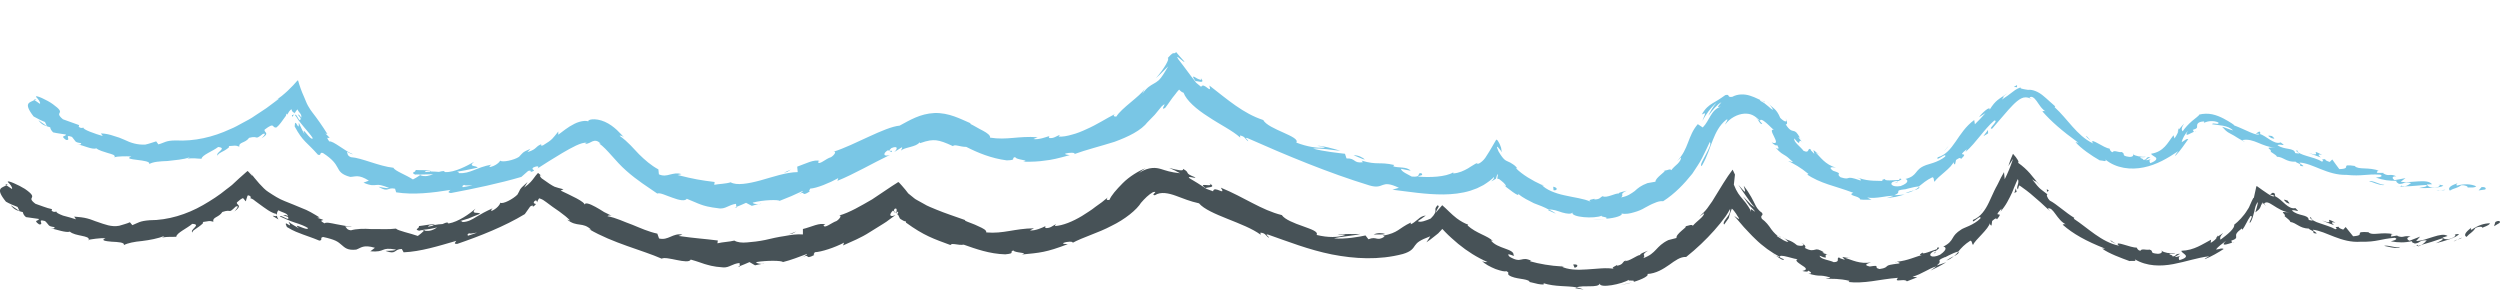 <?xml version="1.0" encoding="UTF-8"?>
<svg id="Layer_1" data-name="Layer 1" xmlns="http://www.w3.org/2000/svg" viewBox="0 0 248 29">
  <defs>
    <style>
      .cls-1 {
        fill: #79c6e5;
      }

      .cls-2 {
        fill: #475257;
      }
    </style>
  </defs>
  <g>
    <path class="cls-2" d="M247.97,22.1c.09-.14-.06-.28-.43-.08l-.13,.42,.56-.34Z"/>
    <path class="cls-2" d="M245.16,22.57c-.39,.33-.87,.72-.48,.93,.38-.43,.53-.36,.89-.89,.37-.17,.71-.14,.69,0,.11-.12,.62-.19,.75-.46-.59,0-1.21,.21-1.82,.64-.17-.02-.05-.15-.04-.22Z"/>
    <path class="cls-2" d="M209.92,24.2l.22,.13c-.05-.05-.13-.09-.22-.13Z"/>
    <path class="cls-2" d="M191.85,25.14c.16-.09,.21-.16,.2-.19-.14,.1-.25,.18-.2,.19Z"/>
    <path class="cls-2" d="M187.97,26.05c.08,0,.15-.01,.23-.02-.09-.01-.18-.01-.23,.02Z"/>
    <path class="cls-2" d="M209.92,24.2c-.19-.11-.36-.24-.54-.36-.09,.07,.26,.22,.54,.36Z"/>
    <path class="cls-2" d="M239.85,24.44c.14-.02,.26-.06,.36-.11l-.34,.06s0,.03-.02,.05Z"/>
    <path class="cls-2" d="M219.82,23.62l.16-.09c.03-.06,.05-.12,.06-.19l-.22,.28Z"/>
    <path class="cls-2" d="M225.64,19.19c-.24-.18-.36,.07-.45,.16,.12-.06,.29,0,.49,.1,.02-.05,.02-.13-.04-.27Z"/>
    <path class="cls-2" d="M237.92,23.37l.23-.04c-.06,0-.16,.03-.23,.04Z"/>
    <path class="cls-2" d="M214.49,24.92s-.04-.08-.07-.1c0,.04,.03,.07,.07,.1Z"/>
    <path class="cls-2" d="M8.8,23.84s0-.03,0-.05c-.06,.02-.07,.03,0,.05Z"/>
    <path class="cls-2" d="M.53,18.3l.11,.08s.09-.06,.13-.1l-.24,.02Z"/>
    <path class="cls-2" d="M181.03,25.11s.02,0,.03,.02c.19,.03,.08,0-.03-.02Z"/>
    <path class="cls-2" d="M119.94,18.16c.67,.53-1.36-.18-.31,.52-.07-.15,1.2,0,.31-.52Z"/>
    <path class="cls-2" d="M239.62,24.42l-.35,.02c.16,0,.27,0,.35-.02Z"/>
    <path class="cls-2" d="M119.62,18.68h0s.11,.07,.11,.07c-.04-.03-.07-.05-.11-.07Z"/>
    <path class="cls-2" d="M167.1,22.48c.06,.02,.13,0,.21-.01-.02-.02-.07-.02-.21,.01Z"/>
    <path class="cls-2" d="M177.04,23.68l-.23-.21c.09,.09,.16,.16,.23,.21Z"/>
    <path class="cls-2" d="M161.57,25.8c-.17,.03-.23,0-.45,.11,.02,0,.05,.01,.08,.01,.07-.06,.17-.11,.37-.12Z"/>
    <path class="cls-2" d="M154.84,26.38s.08,.05,.12,.07c.07,0,.15,0,.22,0-.11-.02-.22-.04-.34-.08Z"/>
    <path class="cls-2" d="M27.62,21.77c-.1-.15-.14-.28-.16-.39,0,.23-1-.29,.16,.39Z"/>
    <path class="cls-2" d="M239.83,24.28c-.04,.07-.1,.11-.21,.13,.08-.01,.17-.02,.24-.03,.02-.04,.02-.08-.03-.1Z"/>
    <path class="cls-2" d="M161.91,28.01c-.39,.11-.8,.18-1.2,.26,.34-.05,.78-.12,1.2-.26Z"/>
    <path class="cls-2" d="M75.83,26.1l-.27,.06c.1,0,.2-.02,.27-.06Z"/>
    <path class="cls-2" d="M157.1,28.72c-.22-.09-.45-.16-.69-.2-.05,.02-.11,.04-.14,.07,.27,.04,.55,.1,.83,.13Z"/>
    <path class="cls-2" d="M27.46,21.37h0s0,0,0,0Z"/>
    <path class="cls-2" d="M23.2,21.02c.96-.71,.23-.63,.3-.94,.25-.23,.44-.36,.54-.41,.05-.02,.09,0,.13,.04,.07,.08,.14,.21,.22,.26,.03-.1,.06-.28,.14-.48,.03-.14,.1-.11,.15-.1,.06,.01,.12,.05,.18,.11,0,.09,.03,.15-.03,.19,.09-.02,.2,.04,.32,.12,.06,.05,.12,.1,.19,.15,.13,.1,.27,.2,.41,.3,.56,.4,1.11,.85,1.66,.96,.05,.07,.06,.11,.07,.15-.04-.24,.04-.41,.14-.51,.43,.25,.9,.28,.94,.58-.26-.16-.33-.09-.49-.1l.5,.18c.23,.55-.67-.27-.81-.05,.48,.21,.99,.45,1.49,.61,.51,.16,.97,.33,1.3,.54,.01,.38-1.71-.69-.89,.04-.35-.23-.72-.4-1.04-.67,.55,.96-.63-.42-.16,.53,.71,.44,1.16,.57,1.59,.74,.43,.17,.87,.29,1.63,.61,.41-.05-.02-.3,.38-.36,.56,.12,.94,.24,1.21,.36,.28,.13,.45,.28,.61,.42,.32,.27,.58,.57,1.46,.47,.48-.17,.69-.52,1.85-.18l-.45,.35c1.58,.13,.93-.46,2.55-.17-.29,.19-1.23,.08-.99,.15,1.06,.38,.76-.21,1.56-.21l.18,.33c1.69-.07,3.47-.63,5.23-1.14-.07,.13-.35,.33,.1,.3,2.22-.76,4.7-1.74,6.69-2.95l.53-.75c.16-.12,.37-.15,.24,.05,.74-.52-.08-.17,.16-.55,.23-.23,.28-.03,.28,.09,.02-.06,.05-.14,.09-.21l.07-.12s.05-.1,.09-.07c.07,.02,.14,.05,.23,.09,.09,.05,.14,.06,.42,.27,.43,.34,.89,.65,1.31,.94,.42,.3,.79,.6,1.08,.9l-.31-.1c1,.8,1.53,.19,2.4,1.01l-.22-.06c2.36,1.39,5.28,2.08,7.21,2.93,.46-.29,2.64,.63,2.88,.09,.75,.21,1.02,.33,1.37,.44,.35,.09,.78,.27,1.88,.34,.59,.02,.88-.37,1.59-.44l.03,.31c.32-.11,.64-.27,.96-.4l.55,.32,.67-.14c-.27,0-.59-.09-.55-.18,1.04-.18,2.58-.16,2.64,0,.82-.2,1.61-.52,2.4-.81-.02,.13-.42,.28-.72,.44,1.23-.64,.32,.25,1.45-.34-.18-.03,.03-.2,.04-.27,.63-.02,1.98-.46,2.9-.95l-.1,.28c.86-.39,1.79-.76,2.65-1.32,.44-.27,.88-.54,1.32-.82,.23-.13,.44-.29,.65-.45l.59-.43s-.11,.05-.17,.06c-.07,.02-.12,.04-.17,.04-.09,0-.15-.02-.17-.08-.06-.09,.11-.34,.25-.46,.09,.07,.16,.15,.23,.24,.05-.29-.27,.05-.08-.4,.34-.2,.19,.32,.17,.47l.08-.13,.05-.07s.05,.01,.07,.02c0,.13-.07,.13-.09,.29,.05-.1,.15,.11,.2,.24,.05,.08,0,.09,.14,.19,.17,.12,.35,.21,.52,.23v.11c1.78,1.3,2.77,1.62,4.42,2.23,.13-.26,.75,.06,1.31-.04,1.19,.42,2.57,.92,4.12,.96,1.09-.1,.32-.23,.81-.39,.07,.26,1.61,.21,.82,.41,1.84-.18,2.39-.2,4.58-1.03-.27-.03-.56,0-.44-.12,.39-.16,.95-.16,.93-.03l-.1,.06c1.16-.63,2.62-1.02,3.93-1.72,1.33-.64,2.53-1.6,2.97-2.34l-.06,.08c.41-.47,.79-.85,1.22-1.09,.63-.13-.3,.29,.18,.31,.58-.39,1.39-.2,2.08,.05,.73,.27,1.42,.56,2.3,.75,.99,1.16,4.51,1.91,6.12,3.12l-.03-.21c.53,.03,.52,.33,.85,.51,0-.15-.44-.35-.12-.33,2,.7,4.07,1.52,6.36,1.98,2.25,.44,4.67,.58,7.03-.04,.86-.25,1.02-.56,1.22-.85,.21-.3,.47-.52,1.51-.91-.11,.21-.25,.4-.38,.6,.23-.16,.47-.32,.69-.51l.34-.27,.16-.13,.05-.06,.22-.23,.11-.13c.1,.08,.12,.13,.28,.29,.41,.43,.86,.81,1.3,1.19,.9,.74,1.89,1.36,2.92,1.81-.21-.02-.26,.06-.54-.11,.23,.29,.81,.59,1.33,.8,.53,.19,1,.29,1.04,.2,.46,.21,.04,.21,.3,.42,.6,.41,1.75,.3,2.04,.62,.05,.05-.21,.02-.34,0,.24,0,.75,.15,1.16,.24,.41,.07,.72,.1,.54-.08,1.19,.38,2.34,.24,3.31,.42,.64-.26,2.13,.09,2.29-.38-.04,.5,2.21,.06,2.89-.38-.22,.2,.69-.05,.45,.22,.87-.25,1.6-.64,1.37-.79,.86-.04,1.58-.49,2.18-.91,.6-.43,1.1-.81,1.68-.78,1.04-.83,1.96-1.71,2.78-2.63,.41-.46,.79-.93,1.14-1.41,.17-.26,.29-.45,.44-.73,.02,.36-.09,.53-.2,.69l-.04,.06s0,0-.06,.08c-.09,.11-.17,.22-.23,.32-.12,.19-.16,.34-.06,.4,.09-.13,.18-.26,.27-.38l.13-.18c.05-.07,.09-.13,.06-.11,.01-.07,.03-.15,.06-.24,.06-.18,.13-.42,.24-.66,.07,.05,.16,.14,.26,.28,.05,.06,.11,.14,.16,.22l.08,.13,.04,.07,.1,.14c.32,.5-.42-.21-.37-.05,.04,.04,.02,0,.12,.11l.27,.31c.18,.2,.35,.42,.53,.62,.38,.39,.73,.8,1.12,1.16,.75,.74,1.6,1.35,2.48,1.81-.03,.04-.23-.05-.42-.14,.32,.23,.74,.55,.8,.36l-.36-.15c-.36-.56,1.63,.27,1.77,.12-.42,.11-.02,.36,.34,.61,.37,.23,.7,.45,.07,.58,.26,.07,.59,.11,.59-.04,.33,.19,.42,.31,0,.3,1.37,.38,.95,.04,2.17,.38-.03,.1-.29,.07-.45,.14,.68,0,1.33-.04,2.37,.2-.07,.05,.04,.14-.28,.1,1.85,.22,3.13-.25,5.09-.4-.5,.53,.69,.02,.88,.35l1.03-.4-.47-.06c.92-.25,1.59-.81,2.37-1.03l-.58,.42c.54-.25,1.06-.52,1.56-.83-.32,.11-.63,.23-.95,.33,.75-.59-.29-.37,.83-.84-.19,.16,.78-.45,1.31-.54h0c.3-.37,.62-.71,1.19-1.08,.21-.02,.15,.41,.29,.4,.18-.49,1.56-1.55,1.68-2.22-.07,.19,.07,.33,.14,.31,.02-.15,.05-.3,.06-.45,.33-.28,.4-.31,.48-.16,.83-1-.6,.05,.46-1.07-.05,.11,.01,.08-.1,.31,.24-.31,.47-.61,.65-.94,.17-.31,.38-.71,.48-.94,.19-.45,.39-1,.58-1.36h0s.04,.11,.05,.16c0,.04,0,.08,0,.13-.01,.31-.23,.58-.04,.73,.04-.12,.07-.25,.11-.38,.12,.02,.28,.18,.45,.29l.29,.21c.11,.08,.18,.13,.38,.3,.69,.58,1.36,1.17,1.97,1.76l-.24-.27c.55-.22,.89,1.17,1.84,1.59-.21-.12-.43,.03-.34,.03,1.01,.89,2.28,1.6,4.18,2.35h-.29c.66,.49,1.9,.94,2.72,1.24,.29-.06,.76,.09,.52-.18,1.2,.72,2.6,.71,3.82,.48,1.24-.23,2.34-.63,3.57-.78-.26,.12-.61,.34-.39,.27,.64-.27,1.24-.61,1.82-.99-.26-.12-.31,.01-.76,.06,.15-.26,.61-.58,.99-.87-.65,.63,.2,.31,.62,.18-.1-.02-.03-.16-.1-.2,.54-.16,.5-.3,.48-.45-.02-.17,0-.33,.57-.76l.04,.14c.34-.43,.49-.92,.82-1.37,.17-.03,.13,.1,.06,.27-.08,.16-.19,.34-.12,.42,.26-.33,.33-.77,.44-1.15,.06-.34,.16-.76,.36-.92-.05,.36-.18,.72-.26,1.02,.3-.23,.36-.29,.43-.39,.07-.09,.1-.2,.15-.35v.03s.1-.24,.1-.24c0-.05,.04-.01,.08,.03l.1,.1,.19,.19-.18-.23c.4-.54,1.2,.71,2.57,.89-1.36-.21-.31,.12-.54,.34,.27,.23,.7,.56,.53,.57,.68,.09,.91,.64,1.89,.67,0,.12,.65,.25,.42,.43,.83,.21-.13-.23-.02-.32,1.3,.14,2.8,1.34,4.74,1.19,1.61,.04,1.93-.28,3.38-.39,.49,.16-.41,.35-.41,.35,.79,.14,1.41,.15,2.15-.03-.15,.09,.01,.16,.25,.25,.61-.07,.38-.36,1.18-.32-.12,.12-.28,.33-.56,.46,.71-.19,1.4-.42,2.1-.66,.22,.12-.39,.36-.64,.49,.82-.21,2.12-.57,2.29-.92l-.54,.05c.29-.09,.21,.18,0,.29-.66,.35-1.03,.11-1.09,.02l.5-.16c-.63-.44-2.04,.48-3.12,.5l.4-.44-1.05,.41c-.24-.09-.39-.32,.11-.41-.75-.15-.65,.17-1.29-.05-.07-.04-.04-.06,.03-.07l-.72,.12c.14-.09-.11-.29,.33-.23-1.27-.28-2.1,.19-2.55-.2h.11c-1.79-.13-.21,.3-1.62,.4l-.74-.92-.24,.26c-.18-.06-.52-.18-.43-.28-.72,.02,.08,.16-.36,.24-.4-.24-1-.4-1.5-.58-.51-.16-.91-.35-.91-.62-.38,.09,.72,.5-.22,.28-.04-.59-1.06-.34-1.68-.95,.35-.12,.96,.35,.35-.23-.32,.09-.67-.1-.99-.38-.34-.29-.57-.56-1.07-.83-.07,.12-.31,.03-.63-.18-.16-.1-.35-.24-.56-.38-.1-.07-.21-.15-.32-.23l-.17-.12-.08-.06s-.03,.03-.05,.04c-.09,.37-.17,.77-.25,1.14-.02-.06-.09,.06-.2,.3-.06,.13-.12,.28-.2,.45l-.06,.14c-.04,.1-.05,.08-.07,.13-.04,.06-.09,.13-.13,.2-.33,.56-.88,1.12-1.28,1.43l-.02-.06c.16,.42-.72,1.07-1.34,1.55-.09-.2-.02-.36,.26-.67-.2,.13-.38,.28-.59,.39-.09,.18-.25,.36-.65,.6,.02-.11,.03-.21,.04-.32-.82,.42-1.67,1.06-2.94,1.1-.05,.27,1.16,.53-.2,.93-.07-.13-.15-.36,.19-.47-.11,.03-.4,.19-.64,.14,.17-.09,.34-.19,.51-.3-.58,0-.27,.23-.74,.26,0-.2-.35-.11-.3-.27,.11-.03,.41,.05,.57-.04-.26,0-.55-.01-.79-.04-.25-.05-.45-.12-.55-.2,.04,.11,0,.27-.38,.29-.97-.07-.31-.27-.85-.42-.24,.09-.81-.15-.89,.13-.28-.07-.29-.22-.38-.33-.53,.05-2.23-.74-1.81-.24l.11,.07s-.05-.01-.08-.02h0s0,0,0,0c-1.71-.36-3.05-1.75-4.45-2.67l.06-.08c-.87-.52-1.77-1.38-2.44-1.72-.22-.21-.39-.62-.22-.61-.3-.24-.49-.36-.69-.53-.22-.19-.34-.33-.84-.97,.41,.3,.38,.22,.36,.17-.01-.02-.02-.03,.04,.04,.05,.05,.15,.17,.36,.39-.43-.53-.7-.85-.98-1.19-.32-.36-.69-.71-1.19-1.06,.19,0-.1-.47-.49-.88-.17,.36-.36,.87-.46,1.22l.47-.72c-.27,.8-.51,1.39-.83,2.02-.03-.21-.05-.45-.07-.7-.21,.35-.41,.74-.59,1.13-.13,.28-.16,.28-.22,.41l-.15,.3c-.19,.4-.37,.79-.54,1.17-.36,.75-.81,1.42-1.57,1.73-.19,.54,.85-.67,.73-.15-.65,.67-1.69,.93-1.9,1.1-.52,.33-.69,.57-.85,.85-.16,.28-.35,.56-.94,.85,.19,0,.53,.22-.31,.8-.86,.41-1.25,.05-.76-.27,.19-.11,.3-.13,.31-.09,.24-.18,.56-.4,.18-.35l-.05,.16c-.44,.13-1.58,.62-1.39,.32-.58,.36-.19,.3,.29,.15-1.13,.29-1.7,.65-2.88,.78,.2,.03,.4,.13,.21,.17-.87,.11-1.06,.16-1.17,.26-.11,.09-.15,.21-.75,.29-.69-.16,.22-.44-.97-.25-.73-.16-.14-.31,.13-.42-1.07,.22-1.97-.26-2.54-.43,.19,0,.37,.02,.56,0-.33,.02-.6-.06-.87-.1l.26,.29c-.31-.1-.59-.16-.56-.25-.37,.06,.17,.46-.55,.48-.41-.21-1.36-.29-1.4-.64,1.29,.56-.04-.34,1.09-.02-.23-.02-.48-.13-.78-.27-.03-.05,.07-.05,.16-.03-.57-.34-.73-.34-.92-.28-.19,.04-.42,.16-1.03-.18,.23-.08-.13-.45-.34-.51,.49,.25,.09,.4-.42,.25-.7-.58-.89-.42-1.27-.71l.41,.37c-.24,.04-.62-.23-1.16-.58,.04-.14,.51,.28,.37,.09-.37-.09-.64-.41-.91-.76-.25-.38-.53-.74-.93-1.03-.22-.41,.21-.26,.01-.6-.45-.31-.57-.61-.71-.88-.04-.08-.08-.16-.12-.24-.08-.14-.16-.29-.24-.45-.18-.32-.42-.7-.74-1.11,.24,.83,.23,.76-.53-.09,.26,.41,.56,.82,.86,1.25l.46,.65,.33,.35-.26-.18-.13-.09s-.11-.12-.16-.17l-.63-.66c.12,.18,.24,.36,.37,.54,.12,.16,.28,.4,.36,.46,.2,.2,.37,.37,.46,.52-.51-.34-.43-.33-.41,.02-.06-.22-.15-.38-.28-.56-.15-.24-.33-.46-.5-.66-.36-.42-.63-.74-.92-1.49l.11-1c-.08-.17-.16-.33-.23-.49-.62,.8-1.22,1.84-1.81,2.79l-.22,.36-.2,.28c-.09,.13-.19,.27-.29,.41-.21,.28-.48,.54-.78,.81l.47-.33c.01,.34-.75,.8-1.12,1.25-.09-.18-.41-.01-.68,.04,.12,.11-1.02,.76-.94,1.17l-.81,.21c-1.27,.61-1.15,1.31-2.48,1.79,.31-.36-.32-.25,.46-.74-.42,.17-.81,.3-.77,.43-.29-.02-1.11,.68-1.58,.6-.16,.14-.17,.36-.69,.46-.06-.03-.02-.1-.02-.1,.02,.09-.77,.31-.28,.42-.77-.16-1.75,0-2.73,.05-.97,.08-1.94,.02-2.53-.3-1-.05-2.21-.25-3.1-.51,.07-.04,.03-.09,.19-.02-1.14-.57-.94,.32-2.22-.43-.55-.59,.78,.15,.4-.15,.08-.66-1.63-.62-2.26-1.48l.22,.09c-.51-.55-1.64-.75-2.54-1.57,0,0,.08,0,.07-.07-.33-.12-.73-.33-1.13-.63-.54-.41-1-.93-1.44-1.3-.24,.27-.46,.53-.67,.78,.25-.62,.47-.68,.2-.77-.27,.31-.2,.38-.2,.53,0,.15-.04,.36-.47,.78-.39,.18-1.05,.44-1.28,.26,.27-.18,.49-.33,.79-.56-.35,.05-.55,.17-.79,.39-.24,.18-.47,.4-.7,.48v-.17c-1.27,.61-1.19,1-2.77,1.31l.18,.08c-.82,.53-.76-.08-1.61,.27l-.29-.38c-.56,.13-2.04,.39-3.12,.29,.64-.19,1.87-.24,2.61-.44-.56,.04-1.92-.05-2.25,.1,.24,0,.53-.08,.76,0-.73,.26-1.7,.28-2.85,0,.19-.34-.53-.56-1.37-.87-.84-.29-1.8-.67-2.08-1.1-2.03-.5-3.73-1.77-6.05-2.72,.58,.9-.68-.27-.77,.36-.55-.19-.75-.27-.79-.33-.5-.33-1.01-.65-1.54-.96-.35-.3,.58,.05,.57-.09-1.22-.47-.42-.42-1.23-.85,.11,.27-.51,.14-1.37-.09,.4,.16,.75,.34,1.08,.53-.97-.1-1.4-.27-1.89-.42-.25-.07-.51-.13-.87-.1-.36,.03-.83,.16-1.32,.5,.19-.17,.41-.33,.65-.47-.64,.23-1.62,.83-2.26,1.48-.66,.67-1.13,1.21-1.31,1.65-.16,.04-.41,.03-.16-.24-.2,.14-.39,.31-.59,.47-.21,.15-.43,.3-.64,.46-.41,.34-.89,.61-1.34,.91-.92,.55-1.88,.95-2.69,1l.11-.19c-.34,.16-.57,.44-1.07,.38,.01-.07,.12-.17-.05-.15-.18,.1-.95,.45-1.46,.39l.41-.21c-1.95,.02-3.02,.56-4.74,.41,.04-.23-.33-.41-.78-.61-.44-.23-1-.39-1.34-.56l.04-.05c-1.06-.38-1.97-.67-2.84-1.03-.43-.19-.89-.34-1.3-.6-.21-.12-.43-.24-.65-.36l-.17-.1c-.07-.04-.15-.12-.23-.18-.16-.12-.31-.25-.47-.38-.17-.23-.38-.49-.63-.77-.06-.07-.13-.14-.2-.22-.07-.06-.13-.2-.23-.09-.18,.11-.36,.23-.55,.35-.59,.4-1.27,.85-1.97,1.32-1.08,.62-2.24,1.32-3.3,1.61,.33-.07,.1,.33-.24,.54-.49,.16-1.21,.81-1.28,.41l.18-.05c-.51-.26-1.43,.25-2.23,.43v.54c-.57-.05-1.18,.04-1.82,.16-.64,.09-1.3,.24-1.93,.39-.63,.13-1.25,.2-1.78,.24-.53,.05-.97,0-1.27-.18-.52,.13-1.16,.14-1.68,.27l.04-.28c-1.43-.18-2.14-.2-3.9-.45l.39-.14c-.97-.17-1.4,.62-2.32,.39l-.17-.48c-.86-.18-1.67-.55-2.48-.88-.83-.29-1.59-.69-2.47-.85,.05-.04,.15-.13,.42-.04-.18-.09-.45-.22-.75-.37-.28-.18-.59-.37-.87-.52-.57-.31-1.06-.49-1.08-.17,.16-.3-1.48-1.01-2.36-1.44l.28-.13c-.41-.11-.64-.16-.88-.25-.28-.13-.67-.39-1.28-.83-.28-.28-.25-.5,.16-.06-.12-.13-.23-.23-.33-.32-.05-.04-.09-.08-.13-.11-.04-.04-.08-.07-.11,0-.14,.15-.24,.28-.34,.42-.21,.28-.39,.54-.99,.98l.34-.55c-.25,.22-.47,.43-.56,.51-.09,.09-.14,.17-.19,.24-.08,.15-.12,.27-.26,.5-.41,.42-1.44,.98-1.7,.8-.02,.19-.36,.61-.86,.82-.11-.05,.03-.2,.11-.27-.69,.31-1.18,.58-1.62,.85-.43,.27-.83,.51-1.38,.52-.05-.08-.13-.1-.22-.1,.29-.09,.56-.18,.81-.25,.24-.1,.45-.19,.63-.26,.35-.15,.56-.22,.52-.2-.11-.23-1,.1-.45-.52-.58,.52-1.71,1.31-2.65,1.47-.05-.01-.1-.03-.14-.06l.09-.05c-.22,.02-.4,.08-.57,.17-.3,.02-.49,.03-.77,.09-.14-.16-1.1,.07-1.57,.11,.07,.27-.56,.31,.05,.47-.08-.01,.09-.04,.41-.1,.07-.02,.16-.03,.2-.05l-.03,.03c.32-.04,.73-.1,1.18-.22-.34,.23-.73,.43-1.29,.32-.22,.21-.48,.43-.63,.53-.72-.26-2-.52-2.17-.73-.73,.1-1.6,.03-2.4,.05-.8-.06-1.55-.03-2.06,.12-.43-.04-.44-.27-.58-.39,.25,0,.53,.09,.67,.05-.42-.04-1.03-.18-1.57-.27-.54-.11-.99-.22-1.15-.08-.95-.52,.68-.12-.72-.55l.23-.04c-.62-.38-1.16-.71-1.75-.92-.57-.23-1.11-.47-1.69-.69-.58-.22-1.1-.56-1.66-.93-.26-.16-.57-.48-.88-.82-.31-.35-.63-.74-1.01-1.24,.21,.27,.31,.39,.34,.51l-.31-.34-.16-.17c-.05,0-.11,.08-.17,.12l-.69,.61-.7,.65c-.21,.18-.38,.29-.57,.44-.71,.59-1.5,1.09-2.31,1.56-1.62,.93-3.48,1.5-5.29,1.5-1.01,.08-1.1,.24-1.72,.49l-.24-.29c-.35,.16-.7,.23-1.07,.35-.77,.14-1.43-.14-2.11-.37-.34-.1-.68-.27-1.06-.36-.38-.1-.8-.14-1.29-.18l.18,.27c-.33-.12-.86-.25-1.29-.37-.42-.16-.73-.32-.63-.4-.08,0-.29,.11-.5-.09l.04-.15c-.56-.11-1.08-.35-1.64-.53-1.06-.79,.48-.42-1.05-1.48-.57-.36-1.81-.93-1.69-.68,.21,.19,.49,.55,.41,.69l-.56-.37c-.4,.27-1.18,.23-.04,1.63,.37,.21,.76,.37,1.15,.52l.2,.41-.87-.58c.36,.51,.79,.57,1.2,.69,.02,.15,.11,.34,.31,.49l1.27,.18c.05,.23-.64,.07,.03,.54,.59,.06-.31-.59,.59-.33,.45,.41,.23,.51,.93,.6,.05,.15-.11,.17-.39,.11,.61,.13,1.56,.48,1.92,.34,.51,.47,2.01,.37,1.87,.81,.21-.04,1.12-.2,1.67-.15-.53,.2-.01,.29,.61,.34,.62,.03,1.33,.06,1.2,.34,.39-.21,1.06-.34,1.82-.41,.75-.09,1.58-.25,2.21-.5-.06,.06-.19,.16-.31,.16,.75-.11,.99-.05,1.49-.08,0-.37,1.08-.84,1.58-1.28,1,.04-.36,.62,.04,.86-.08-.15,.28-.34,.59-.56,.31-.23,.58-.43,.39-.48,.74-.09,.6-.16,1.08-.03-.12-.48,.54-.41,.89-.97,1.01-.34,.5,.26,1.33-.54,.53-.21-.19,.55-.19,.55Zm22.05,2.76h0c-.21,.09-.4,.12-.52,.15,.11-.03,.26-.05,.52-.15Zm2.08-.71c-.25,.11-.57,.2-.9,.31-.1-.07-.06-.19,.15-.25-.09,.09,.42,.01,.75-.06Zm-4.78-.7c.31-.07,.42-.07,.47-.01-.15,.04-.31,.09-.54,.13,0,.01-.02,.03-.03,.04,.02-.06,.05-.11,.1-.15Z"/>
    <path class="cls-2" d="M42.03,22.81s-.07,.03-.13,.04c.07,.02,.13,.03,.2,.04,.03-.03,.07-.07,.1-.1-.06,0-.12,.02-.17,.03Z"/>
    <path class="cls-2" d="M210.17,24.35l-.04-.02s.06,.05,.07,.07c-.02-.02-.02-.03-.03-.05Z"/>
    <polygon class="cls-2" points="73.39 26.44 73.39 26.37 73.2 26.43 73.39 26.44"/>
    <path class="cls-2" d="M221.46,24.08s.09,0,.18-.04c-.02,0-.09,0-.18,.04Z"/>
    <path class="cls-2" d="M224.34,20.35l.11-.18c0-.06,.06,.02,.1,.06-.03-.03-.06-.06-.08-.09-.02-.02-.02,.01-.03,0-.04,.08-.07,.15-.1,.21Z"/>
    <path class="cls-2" d="M226.53,21.53c.07-.02,.1-.05,.13-.07h0s-.12,.07-.12,.07Z"/>
    <path class="cls-2" d="M176.18,25.37s-.09-.06-.14-.08c-.34-.17-.12-.04,.14,.08Z"/>
    <path class="cls-2" d="M194.28,24.97c-.13,.16-.28,.3-.44,.44,.3-.16,.53-.3,.44-.44Z"/>
    <path class="cls-2" d="M162.04,27.98h0s-.09,.02-.13,.03l.13-.03Z"/>
    <path class="cls-2" d="M193.07,25.85c.33-.1,.56-.28,.76-.45-.25,.12-.53,.29-.76,.45Z"/>
    <path class="cls-2" d="M243.4,23.93c.06,0,.13-.02,.19-.03,0-.02,0-.03,.01-.05-.07,.03-.13,.06-.2,.08Z"/>
    <path class="cls-2" d="M243.6,23.85l.2-.09c-.1,.03-.18,.05-.2,.09Z"/>
    <path class="cls-2" d="M244.22,23.57l-.42,.19c.15-.04,.34-.08,.42-.19Z"/>
    <path class="cls-2" d="M238.11,24.41l-.06,.1s.05-.05,.06-.1Z"/>
    <path class="cls-2" d="M236.5,24.39c.38,.06,.96,.27,1.5,.2l.05-.08c-.26,.15-1.18-.24-1.55-.12Z"/>
    <path class="cls-2" d="M230.34,21.87c.39,.16,.79,.34,1.2,.47-.19-.16-.42-.38,.14-.25-1.44-.77,.24,.36-1.34-.22Z"/>
    <path class="cls-2" d="M226.82,20.09c.61,.3,.07-.14,.13-.18-.41-.14-.52-.17-.13,.18Z"/>
    <path class="cls-2" d="M203.02,19.05l.23-.13c-.41-.35-.07,.07-.23,.13Z"/>
    <path class="cls-2" d="M199.81,19.16c.09-.06,.16-.1,.24-.12-.03-.11-.06-.23-.08-.36l-.15,.49Z"/>
    <path class="cls-2" d="M196.59,20.76l.11-.19c-.15,.24-.29,.48-.47,.7,.13-.16,.25-.33,.36-.51Z"/>
    <path class="cls-2" d="M156.06,26.24l.14,.32c.35-.05,.43-.4-.14-.32Z"/>
    <path class="cls-2" d="M137.4,23.21c-.24-.1-.8-.14-1.13,.06,.45-.04,.91,.03,1.13-.06Z"/>
    <polygon class="cls-2" points="78.62 23.16 78.99 22.96 78.27 23.24 78.62 23.16"/>
  </g>
  <g>
    <path class="cls-1" d="M246.52,18.8c.14-.09,.06-.28-.35-.24l-.29,.33,.63-.09Z"/>
    <path class="cls-1" d="M243.78,18.18c-.48,.16-1.05,.41-.75,.73,.49-.3,.6-.17,1.12-.53,.41-.03,.71,.12,.64,.24,.14-.08,.64,.07,.85-.14-.53-.24-1.2-.26-1.9-.07-.15-.08,0-.16,.04-.22Z"/>
    <path class="cls-1" d="M207.41,13.96l.18,.18c-.04-.06-.1-.11-.18-.18Z"/>
    <path class="cls-1" d="M188.03,18.15c.17-.05,.23-.09,.23-.12-.15,.06-.28,.1-.23,.12Z"/>
    <path class="cls-1" d="M184.24,17.63c.08,.04,.14,.05,.21,.07-.08-.04-.16-.08-.21-.07Z"/>
    <path class="cls-1" d="M207.41,13.96c-.15-.15-.29-.31-.43-.47-.1,.05,.2,.27,.43,.47Z"/>
    <path class="cls-1" d="M238.23,18.55c.14,0,.26-.02,.37-.05h-.34s-.02,.03-.03,.05Z"/>
    <path class="cls-1" d="M216.03,13.07l.13-.16c0-.07,.01-.14,0-.22l-.14,.38Z"/>
    <path class="cls-1" d="M224.2,13.08c-.16-.09-.33,.15-.45,.23,.14-.06,.29-.06,.45-.01,.02-.05,.03-.12,0-.22Z"/>
    <path class="cls-1" d="M236.55,17.16h.23c-.06,0-.16,0-.23,0Z"/>
    <path class="cls-1" d="M211.64,15.32s-.03-.08-.06-.11c0,.03,.02,.07,.06,.11Z"/>
    <path class="cls-1" d="M11.41,15.61s0-.03,0-.05c-.06,.02-.08,.03,0,.05Z"/>
    <path class="cls-1" d="M3.36,9.83l.11,.08s.1-.06,.13-.09l-.24,.02Z"/>
    <path class="cls-1" d="M178.62,13.71s0,.02,.02,.03c.14,.11,.07,.04-.02-.03Z"/>
    <path class="cls-1" d="M119.1,7.7c.2,.35-.09,.2-.34,.09-.41-.27-.6-.32-.14,.29,0-.15,1.07,.37,.48-.38Z"/>
    <path class="cls-1" d="M238.02,18.49l-.34-.05c.15,.03,.26,.05,.34,.05Z"/>
    <path class="cls-1" d="M118.63,8.08h0s.07,.1,.07,.1c-.03-.04-.05-.07-.07-.1Z"/>
    <path class="cls-1" d="M164.99,16.96c.06,.02,.13,.01,.21,0-.02-.02-.07-.02-.21,0Z"/>
    <path class="cls-1" d="M175.58,10.37c-.09-.11-.18-.21-.29-.31,.12,.12,.21,.22,.29,.31Z"/>
    <path class="cls-1" d="M159.37,19.49c-.17-.01-.23-.05-.45,0,.02,.01,.04,.02,.07,.03,.08-.04,.19-.07,.38-.03Z"/>
    <path class="cls-1" d="M152.92,18.28s.05,.07,.08,.11c.06,.03,.13,.06,.2,.08-.1-.05-.19-.12-.28-.19Z"/>
    <path class="cls-1" d="M29.01,11.6c.07-.11,.12-.19,.16-.27-.15,.16-.29-.03-.16,.27Z"/>
    <path class="cls-1" d="M238.25,18.4c-.05,.06-.12,.09-.23,.09,.08,0,.16,.01,.24,.02,.03-.04,.04-.08-.01-.11Z"/>
    <path class="cls-1" d="M159.25,21.72c-.42,0-.83,.04-1.25,0,.35,.06,.8,.02,1.25,0Z"/>
    <path class="cls-1" d="M75.54,20.18l-.26,.09c.11-.01,.2-.04,.26-.09Z"/>
    <path class="cls-1" d="M154.34,21.2c-.19-.16-.4-.28-.62-.38-.06,0-.12,0-.16,.02,.25,.13,.52,.24,.78,.36Z"/>
    <path class="cls-1" d="M29.17,11.33h0s0,0,0,0Z"/>
    <path class="cls-1" d="M25.87,13.77c1.01-.6,.28-.6,.38-.91,1.08-.83,.68-.12,1.18-.22,.34-.28,.55-.64,.77-.93l.16-.22c.03-.05,.01-.06,.02-.09,.01-.05,.05-.11,.09-.14,.03,.05,.06,.05,.05,.16,.03-.23,.25-.5,.39-.59,.05,.18,.11,.31,.31,.37-.01,.06-.03,.1-.05,.13,.12-.2,.24-.4,.35-.48,.05,.17,.17,.28,.26,.4,.09,.13,.16,.29,.09,.43-.12-.27-.24-.3-.34-.33,.07,.07,.2,.27,.3,.4-.05,.3-.16,.15-.28-.07-.15-.27-.19-.34-.3-.28,.04,.03,.22,.31,.37,.54,.17,.23,.35,.44,.52,.65,.34,.42,.69,.78,.89,1.12-.18,.37-1.21-1.45-.82-.4-.23-.36-.39-.77-.57-1.14,.04,1.11-.37-.7-.41,.37,.83,1.55,1.2,1.54,2.31,2.81,.4,.12,.1-.29,.5-.17,.98,.64,1.23,1.05,1.44,1.43,.2,.39,.39,.71,1.26,.94,.52-.01,.82-.28,1.85,.37l-.53,.2c.74,.33,1.01,.25,1.27,.23,.26-.03,.5-.02,1.28,.3-.32,.08-1.24-.2-1.02-.1,.97,.58,.8,0,1.6,.17l.11,.36c1.72,.27,3.58,.05,5.38-.24-.09,.11-.39,.26,.05,.31,2.3-.43,4.85-.97,6.99-1.6l.67-.59c.18-.07,.38-.02,.21,.12,.83-.23-.03-.19,.3-.46,.44-.21,.65-.11,.41,.1,.64-.42,1.55-.99,2.47-1.54,.93-.54,1.9-1.09,2.42-1.02l-.18,.14c.41-.06,.52-.18,.76-.28,.22-.09,.51-.11,.81,.25l-.17-.05c.83,.57,1.61,1.76,2.7,2.71,1.05,.94,2.17,1.64,3.08,2.27,.28-.12,.89,.21,1.53,.42,.62,.24,1.25,.36,1.4,.1,.74,.29,1.01,.44,1.36,.56,.35,.13,.79,.27,1.91,.4,.61,.04,.89-.36,1.61-.46l.04,.31c.33-.13,.65-.27,.96-.41,.19,.11,.38,.2,.57,.3l.67-.18c-.28,.03-.6-.05-.57-.14,1.03-.28,2.58-.31,2.65-.17,.79-.3,1.56-.63,2.31-.99-.01,.13-.39,.31-.68,.49,1.16-.73,.34,.24,1.39-.45-.18,0,.02-.2,.02-.27,.63-.03,1.91-.55,2.79-1.04l-.09,.27c1.7-.69,3.42-1.71,5.21-2.57-.69,.22-.7-.18-.19-.47l.35,.19c.25-.34-.6,.15-.01-.4,.69-.28,.61,.12,.27,.4l.77-.48c.09,.07-.08,.2-.08,.34,.25-.34,1.55-.36,1.82-.83l.07,.08c.79-.28,1.19-.32,1.59-.28,.43,.05,.92,.23,1.67,.58,.14-.23,.74,.09,1.31,.07,1.13,.58,2.48,1.14,4.02,1.34,1.1-.03,.34-.21,.84-.33,.05,.3,1.59,.3,.79,.47,.93,0,1.52-.02,2.16-.12,.65-.06,1.35-.23,2.46-.54-.26-.04-.55-.06-.42-.16,.4-.1,.94-.11,.91,.03l-.1,.05c1.22-.45,2.66-.8,4.05-1.24,1.36-.5,2.66-1.12,3.31-1.99l-.08,.09,.76-.78,.69-.84c.75-.65-.3,.55,.35,.15,.37-.47,.64-.93,.96-1.3l.11-.14s0,0,.02-.03l.06-.08c.04-.05,.08-.1,.12-.14l.11-.12s.08,.09,.12,.12c.09,.08,.16,.14,.32,.19,.28,.77,1.29,1.65,2.45,2.38,1.14,.77,2.42,1.38,3.17,2.07l-.02-.21c.52,.09,.5,.37,.81,.58,.01-.15-.42-.39-.1-.33,3.9,1.73,8.05,3.46,12.14,4.71,1.51,.44,1.05-.66,2.91,.23l-.64,.19c1.64,.2,3.31,.48,5.06,.47,.88-.01,1.78-.1,2.67-.37l.66-.24,.64-.32c.21-.12,.4-.27,.6-.41,.1-.07,.19-.15,.28-.23l.12-.12,.03-.05c.02,.09,.04,.21-.26,.44,.07-.02,.14-.06,.22-.11,.07-.04,.19-.12,.18-.11,.03,0,.05-.01,.06-.04,.03-.04,.05-.13,.08-.26,.03-.12,.07-.12,.08-.22,.08,.14-.01,.27-.01,.43,0,.12,.04,.05,.15,.07,.34,.26,.64,.48,.7,.71,.02,.08-.2-.09-.31-.17,.38,.3,1.74,1.41,1.52,.93,.48,.43,1.05,.67,1.56,.94,.54,.2,1.04,.39,1.49,.64,.36-.06,.86,.13,1.32,.28,.46,.13,.89,.19,1.02,0-.18,.47,2.16,.66,2.93,.31-.26,.15,.7,.11,.4,.31,.92-.06,1.73-.34,1.53-.52,.44,.09,.85,0,1.25-.12,.4-.11,.77-.26,1.09-.46,.33-.18,.64-.35,.94-.46,.29-.13,.56-.21,.86-.18,1.17-.75,2.1-1.74,2.89-2.73,.34-.54,.73-1.06,.99-1.6,.27-.53,.51-1.05,.74-1.54,.18,.14-.09,.67-.38,1.22-.27,.55-.64,1.08-.42,1.17,.61-1.04,.8-1.87,1.11-2.6,.29-.72,.64-1.45,1.3-1.98,.36-.23-.06,.3-.08,.46,.45-.64,1.24-1.04,1.88-1.08,.65-.03,1.01,.15,1.57,.71-.04,.02-.17-.09-.28-.17,.18,.18,.34,.59,.5,.45l-.22-.23c-.02-.28,.28-.15,.62,.15,.34,.29,.7,.71,.8,.7-.87-.24,.94,1.68-.26,1.24,.19,.19,.47,.39,.54,.26,.2,.33,.22,.48-.15,.26,.47,.54,.72,.63,.9,.75,.19,.11,.35,.23,.81,.66-.07,.07-.28-.08-.46-.09,.61,.32,1.19,.61,2.01,1.29-.09,.01-.03,.15-.29-.04,1.55,1.05,2.9,1.2,4.74,1.91-.34,.12-.19,.21,.06,.3,.25,.08,.59,.17,.62,.36,.37,.05,.75,.02,1.13,.03l-.43-.22c.97,.14,1.81-.19,2.63-.17l-.7,.23,.9-.13,.88-.23c-.35,.02-.69,.07-1.03,.07,.9-.37-.18-.44,1.04-.59-.23,.1,.87-.26,1.4-.28h0c.38-.29,.72-.62,1.34-.91,.21,0,.1,.43,.24,.43,.24-.48,1.73-1.38,1.9-2.03-.09,.18,.04,.34,.11,.32l.1-.44c.36-.24,.43-.25,.49-.09,.93-.87-.61-.04,.58-.98-.07,.1,0,.08-.14,.29,1.13-1.01,1.83-2.24,2.86-3.13,.54-.03-.75,.92-.2,.8,.54-.61,1.06-1.26,1.61-1.87,.56-.61,1.14-1.23,1.68-1.23,.22,0,.42,.06,.63,.19-.07-.06-.15-.11-.23-.15,.18-.22,.47-.02,.71,.32,.24,.33,.5,.81,.93,1.06-.19-.14-.42-.02-.34-.01,.85,.97,1.9,1.89,3.55,3.09l-.28-.06c.52,.62,1.62,1.37,2.4,1.81,.3,0,.76,.21,.55-.09,1.09,.9,2.55,1.05,3.81,.79,1.29-.26,2.37-.9,3.44-1.62-.19,.22-.44,.59-.25,.43,.51-.54,.87-1.11,1.24-1.62-.27-.03-.26,.1-.66,.31,.05-.28,.3-.78,.62-1.13-.45,.76,.28,.21,.61,.09-.09-.01-.06-.15-.13-.18,.48-.15,.43-.23,.43-.4,0-.13,.03-.43,.71-.44l-.04,.13c.42-.17,.93-.25,1.44-.03,.12,.32-.55-.05-.62,.18,.65,.11,1.56,.08,2.08,.61-.33-.07-.77-.29-1.09-.36,.54,.61,.67,.58,1.17,.87l-.05-.03c.38,.23,.77,.47,1.16,.69l-.28-.21c1.18-.23,1.9,.69,3.31,.74-1.36-.06-.29,.16-.49,.41,.29,.2,.74,.47,.58,.5,.68-.01,.93,.55,1.9,.49,0,.11,.64,.22,.43,.41,.81,.18-.13-.22-.03-.32,1.3,.07,2.74,1.27,4.64,1.22,1.57,.16,1.92-.11,3.36-.02,.45,.24-.45,.28-.45,.28,.75,.28,1.35,.34,2.1,.33-.16,.06-.02,.16,.19,.3,.6,.05,.44-.3,1.21-.07-.15,.09-.34,.25-.64,.32,.72,0,1.43-.11,2.16-.14,.18,.19-.46,.22-.73,.31,.83,0,2.14,.01,2.41-.25l-.52-.12c.3,0,.14,.24-.08,.28-.72,.17-1.01-.17-1.04-.27l.52-.02c-.48-.6-2.07-.08-3.11-.25l.48-.36c-.37,.08-.73,.14-1.1,.2-.21-.14-.33-.39,.19-.38-.7-.31-.67,.06-1.27-.27-.06-.05-.03-.06,.04-.07h-.73c.15-.06-.07-.31,.36-.18-1.23-.44-2.11-.09-2.53-.49h.11c-1.78-.27-.23,.26-1.64,.3-.24-.31-.47-.64-.7-.96l-.25,.25c-.18-.06-.53-.18-.43-.28-.72,.02,.08,.16-.36,.24-.78-.51-2.41-.6-2.44-1.13-.38,.12,.76,.44-.2,.29-.09-.57-1.07-.28-1.76-.79,.33-.17,1,.23,.32-.27-.63,.27-1.44-.67-2.1-.85-.17,.32-1.43-.44-2.52-.84,.05-.04-.39-.32-1.03-.67-.33-.17-.72-.34-1.15-.43-.43-.09-.89-.06-1.23,.02l.02-.07c-.08,.21-.44,.42-.78,.72-.35,.3-.7,.68-.93,1.02-.14-.17-.13-.34,.14-.76-.2,.21-.38,.42-.55,.62-.03,.22-.13,.45-.4,.85l-.1-.32c-.31,.39-.54,.8-.86,1.13-.32,.34-.77,.62-1.35,.7,0,.13,.28,.24,.43,.36,.14,.11,.16,.32-.52,.58-.09-.13-.17-.33,.15-.48-.1,.06-.37,.21-.61,.19,.17-.11,.32-.22,.47-.33-.56,.01-.24,.27-.7,.3-.01-.19-.34-.11-.29-.27,.11-.02,.39,.04,.54-.05-.49,.05-1.09-.08-1.26-.24,.03,.11-.01,.27-.38,.26-.93-.13-.28-.28-.78-.49-.25,.09-.76-.24-.88,.03-.26-.1-.25-.26-.31-.37-.5-.01-1.96-1.15-1.68-.58l.09,.09s-.05-.02-.08-.04h0s0,0,0,0c-1.56-.74-2.51-2.44-3.78-3.58l.07-.07c-.4-.33-.79-.73-1.24-1.09-.44-.36-1.02-.61-1.46-.55-.08-.01-.17-.03-.25-.04-.28-.05-.58-.09-.48-.21-.49,.17-.66,.36-.9,.53-.23,.18-.48,.37-.97,.69,.51-.66-.33,.07,.56-.64-.87,.62-1.16,.66-1.77,1.64,.09-.45-.78,.33-1.05,.74l.63-.4c-.36,.42-.7,.76-1.04,1.1l-.07-.42c-1.7,1.25-2.01,3.24-3.62,3.7-.24,.52,.92-.57,.74-.07-.73,.6-1.76,.76-1.99,.88-1.09,.43-.71,1.03-1.95,1.34,.18,.05,.47,.34-.47,.7-.93,.17-1.18-.31-.65-.46,.2-.06,.31-.04,.31,0,.27-.1,.61-.23,.25-.28l-.08,.14c-.44,.02-1.61,.12-1.35-.1-.63,.12-.27,.24,.22,.23-1.1-.1-1.74,.05-2.85-.32,.16,.1,.3,.27,.12,.23-1.62-.58-.8,.05-1.94-.31-.56-.42,.38-.28-.75-.65-.58-.44,.01-.34,.3-.31-1.05-.26-1.61-1.11-2.02-1.51,.16,.09,.32,.18,.49,.25-.3-.13-.49-.32-.71-.48l.09,.38c-.22-.24-.44-.41-.37-.48-.35-.12-.07,.48-.71,.17-.25-.37-1.04-.9-.9-1.22,.84,1.09,.14-.31,.95,.5-.18-.13-.35-.34-.54-.6,0-.06,.08,0,.15,.04-.32-.56-.44-.64-.64-.68-.2-.04-.42-.08-.78-.66,.24,.05,.12-.42-.03-.62,.28,.49-.11,.4-.51-.02-.4-.94-.7-.92-1.09-1.36,.15,.18,.28,.37,.39,.56-.28-.05-.56-.55-1.32-.91,.02-.18,.68,.33,.47,.11-.46-.15-.88-.43-1.44-.6-.55-.18-1.22-.19-1.77,.11-.58,.09-.17-.3-.69-.17-.6,.43-.92,.61-1.28,.82-.35,.22-.71,.48-1.05,1.1,.44-.18,.4-.26,.05,.64,.35-.62,.78-1.27,1.41-1.81-.35,.4-.62,.86-.81,1.29,.38-.51,.91-1.15,1.29-1.33-.47,.56-.41,.48-.05,.44-.47,.12-.79,.5-1.02,.89-.24,.39-.42,.81-.78,1.17l-.49-.33c-1.02,1.18-.88,2.47-2.06,3.67l.4-.37c.02,.16-.11,.39-.32,.61-.22,.21-.49,.43-.65,.66-.1-.18-.38,.02-.65,.04,.11,.09-.95,.73-.92,1.1l-.79,.14c-.64,.24-.95,.49-1.27,.79-.33,.23-.67,.51-1.35,.63,.36-.29-.26-.29,.56-.67-.42,.13-.82,.17-.8,.29-.27-.08-1.19,.48-1.63,.27-.18,.1-.24,.31-.76,.31-.06-.04,0-.1,0-.1,0,.1-.81,.09-.37,.33-.71-.32-1.67-.42-2.62-.64-.94-.2-1.83-.56-2.26-1.04-.88-.4-1.92-1-2.54-1.64,.08,0,.07-.07,.17,.07-.19-.26-.31-.36-.48-.47-.21-.15-.33-.2-.47-.26-.26-.12-.46-.16-.96-1.02-.06-.16-.1-.27-.13-.33-.02-.04-.02-.07-.01-.1,.02-.09,.11,.05,.2,.15,.19,.23,.4,.54,.23,.19,0-.19-.06-.38-.15-.58-.04-.1-.1-.2-.16-.3-.03-.05-.06-.11-.1-.14l-.1-.06c-.26,.43-.59,1.05-.97,1.62-.16,.29-.4,.53-.58,.65-.12,.1-.27,.15-.42,.17l.15-.13c-.16,.03-.31,.12-.46,.22-.17,.08-.33,.22-.53,.33-.39,.22-.89,.47-1.47,.5,0,0,.05-.06,0-.1-.73,.45-2.33,.52-3.51,.41,.4-.2,.55-.06,.36-.34-.52-.04,.1,.44-.96,.34-.32-.19-1.04-.48-1.07-.77,.32,.06,.64,.14,.97,.19-.42-.44-1.24-.25-1.74-.44l.1-.13c-1.51-.34-1.63,.04-3.23-.43l.13,.16c-.98,.13-.68-.41-1.63-.38l-.15-.46c-.6-.07-2.12-.23-3.16-.51,.67-.08,1.91,.15,2.7,.21-.57-.17-1.93-.56-2.28-.48,.24,.04,.55,.04,.76,.17-.78,.07-1.75-.08-2.85-.5,.45-.61-2.79-1.3-3.28-2.24-1.97-.64-3.52-2.01-5.34-3.42,.28,.98-.55-.41-.82,.13-.44-.34-.59-.49-.6-.55-.46-.56-1.01-1.36-1.65-2.17-.48-.75,.62,.44,.59,.21-.38-.41-.61-.68-.77-.88-.02-.02-.04-.06-.05-.06l-.04,.04s-.05,.04-.06,.05c-.04,.02-.07,.03-.09,.03-.1,0-.14-.1-.65,.48,.25,0-.34,1.06-1.16,1.98,.44-.36,.84-.83,1.21-1.16-.39,.67-.67,1.13-.94,1.38-.18,.16-.34,.25-.5,.34-.32,.19-.65,.34-1.13,1.01l.24-.49c-.46,.73-2.33,1.92-2.81,2.74-.17,.01-.42-.04-.12-.26-.89,.45-1.83,1.07-2.82,1.5-.49,.23-.98,.43-1.46,.55-.47,.14-.92,.22-1.33,.2l.13-.17c-.36,.1-.61,.39-1.1,.3,.02-.06,.13-.16-.04-.16-.19,.06-.98,.36-1.49,.27,.14-.05,.28-.11,.42-.18-1.94-.14-3.03,.31-4.72,.04,.06-.21-.28-.46-.71-.69-.43-.21-.92-.52-1.26-.68l.05-.05c-.97-.41-2.14-1.07-3.6-1.02-1.43,.07-2.44,.71-3.45,1.25-1.51,.14-4.43,1.91-6.56,2.59,.34-.07,.09,.34-.25,.54-.51,.13-1.21,.86-1.29,.45l.17-.07c-.52-.21-1.45,.29-2.23,.56l.05,.54c-1.15,.01-2.46,.48-3.69,.82-1.22,.33-2.38,.53-2.96,.19-.5,.16-1.13,.15-1.63,.25l.04-.28c-1.37-.17-2.05-.28-3.67-.69l.38-.09c-.44-.14-.78-.04-1.13,.04-.35,.1-.7,.17-1.11-.02-.02-.17-.04-.32-.05-.49-.73-.39-1.35-.94-1.92-1.5-.54-.55-1.07-1.23-1.93-1.83,.06-.02,.2-.06,.44,.16-.31-.33-.94-1.12-1.9-1.55-.97-.43-1.88-.23-1.6,.04,0-.2-.76-.18-1.42,.16-.67,.33-1.2,.79-1.6,1.08v-.32c-.56,.69-.54,.79-1.52,1.38-.26,.08-.31-.1,.04-.19-.87,.26-.52,.54-1.58,.86l.3-.33c-.85,.35-.75,.41-1.14,.8-.5,.33-1.67,.57-1.87,.37-.06,.18-.48,.54-1.02,.64-.1-.07,.07-.18,.16-.24-1.51,.27-2.12,.92-3.21,.84-.04-.09-.11-.12-.2-.14,1.18-.18,2.13-.44,2.04-.39-.07-.25-1.01-.06-.35-.59-.68,.38-1.91,1.06-2.87,1.02-.05-.02-.09-.04-.13-.07l.09-.04c-.22,0-.4,.04-.58,.09-.3-.03-.49-.03-.77-.04-.12-.2-1.08-.1-1.54-.15,.02,.29-.59,.19-.03,.47-.07-.02,.09-.03,.41-.03,.07,0,.16,0,.2-.02l-.03,.02c.31,.02,.72-.02,1.19-.02-.37,.14-.78,.29-1.31,.1-.25,.17-.54,.35-.7,.42-.65-.44-1.83-.86-1.93-1.16-1.44-.15-3.17-.99-4.22-1.05-.4-.15-.32-.39-.4-.54,.22,.1,.45,.26,.61,.25-.79-.29-1.99-1.37-2.36-1.27-.63-.85,.63,.18-.39-.8l.21,.07c-.53-.85-1-1.51-1.51-2.17l-.18-.25c-.04-.06-.17-.26-.24-.39-.16-.28-.26-.6-.39-.88-.26-.57-.43-1.06-.59-1.62-.04-.07-.15,.1-.23,.18l-.26,.29c-.18,.19-.36,.36-.54,.54-.38,.35-.77,.7-1.36,1.04,.28-.17,.4-.26,.48-.24-.56,.44-.85,.62-1.23,.92-.37,.27-.77,.49-1.15,.76-.37,.27-.79,.48-1.2,.7-.41,.22-.81,.46-1.25,.63-1.69,.79-3.57,1.22-5.38,1.12-1.02,0-1.11,.22-1.74,.39l-.22-.3c-.35,.1-.72,.25-1.08,.32-.77,.04-1.43-.16-2.08-.48-.33-.15-.67-.28-1.05-.38-.37-.13-.78-.23-1.27-.25l.18,.26c-.67-.18-2.09-.68-1.89-.83-.08,0-.3,.11-.5-.1l.05-.15-1.61-.58c-1.01-.85,.5-.42-1-1.5-.54-.4-1.78-.97-1.67-.72,.21,.2,.48,.56,.39,.69l-.55-.38c-.41,.26-1.18,.21-.08,1.63,.37,.2,.73,.4,1.13,.55l.19,.41c-.28-.2-.58-.38-.84-.6,.33,.53,.77,.58,1.17,.72,.01,.16,.11,.32,.29,.5,.41,.1,.85,.14,1.26,.21,.04,.23-.65,.06,.02,.54,.59,.08-.28-.62,.59-.3,.41,.46,.21,.52,.9,.62,.04,.15-.12,.16-.39,.11,.62,.1,1.51,.57,1.9,.4,.25,.21,.74,.34,1.15,.47,.41,.12,.75,.19,.67,.41,.22-.08,1.11-.11,1.66-.07-1.08,.41,2.06,.25,1.76,.76,.39-.24,1.07-.28,1.83-.31,.75-.1,1.58-.13,2.21-.38-.07,.05-.2,.15-.32,.15,.74-.09,.98,0,1.48,.01,.03-.37,1.13-.76,1.65-1.17,.99,.11-.4,.59-.02,.86-.07-.15,.3-.33,.63-.5,.32-.2,.61-.38,.42-.45,.74-.03,.6-.11,1.07,.06-.07-.48,.58-.33,.97-.88,1.01-.26,.47,.31,1.37-.39,.53-.17-.23,.55-.24,.52Zm18.82,5h0c-.22,.04-.41,.07-.53,.08,.11-.02,.26-.04,.53-.08Zm2.15-.37c-.26,.05-.59,.11-.93,.17-.09-.08-.03-.2,.19-.23-.1,.09,.41,.04,.74,.05Zm-4.58-1.44c.31-.04,.42,0,.46,.07-.15,0-.32,.02-.55,.04-.01,0-.03,.02-.04,.03,.03-.05,.07-.1,.12-.14Z"/>
    <path class="cls-1" d="M41.68,17.31s-.07,.02-.13,.02c.06,.03,.13,.05,.19,.07,.04-.03,.08-.06,.12-.08-.06,0-.12,0-.17,0Z"/>
    <path class="cls-1" d="M207.62,14.17l-.03-.03s.04,.06,.05,.08c-.02-.03-.01-.03-.02-.05Z"/>
    <polygon class="cls-1" points="73.08 20.62 73.07 20.55 72.88 20.62 73.08 20.62"/>
    <path class="cls-1" d="M217.72,13.09s.08,0,.15-.04c-.02,0-.08,0-.15,.04Z"/>
    <path class="cls-1" d="M221.67,13.47l.61,.4c-.26-.19-.45-.31-.61-.4Z"/>
    <path class="cls-1" d="M225.21,15.15c.06-.03,.09-.06,.11-.08h0s-.11,.08-.11,.08Z"/>
    <path class="cls-1" d="M174.37,11.84s-.05-.05-.08-.07c-.2-.12-.08-.04,.08,.07Z"/>
    <path class="cls-1" d="M190.4,18.52c-.16,.13-.32,.27-.52,.36,.34-.08,.57-.22,.52-.36Z"/>
    <path class="cls-1" d="M159.38,21.72h0s-.09,0-.14,0h.14Z"/>
    <path class="cls-1" d="M189.02,19.16c.35-.04,.62-.16,.86-.28-.28,.07-.6,.16-.86,.28Z"/>
    <path class="cls-1" d="M241.71,18.91l.19,.02s.01-.03,.03-.04l-.21,.02Z"/>
    <path class="cls-1" d="M241.92,18.89l.21-.02c-.1,0-.18,0-.21,.02Z"/>
    <path class="cls-1" d="M242.58,18.82l-.44,.05c.15,0,.34,.03,.44-.05Z"/>
    <path class="cls-1" d="M236.57,18.21l-.07,.09s.06-.04,.07-.09Z"/>
    <path class="cls-1" d="M235.01,17.97c.37,.09,.89,.38,1.42,.4l.06-.07c-.27,.11-1.1-.44-1.48-.33Z"/>
    <path class="cls-1" d="M229.01,15.17l1.21,.45c-.19-.17-.43-.39,.14-.25-1.46-.78,.25,.33-1.35-.2Z"/>
    <path class="cls-1" d="M225.3,13.69c.66,.21,.05-.15,.11-.19-.44-.07-.55-.09-.11,.19Z"/>
    <path class="cls-1" d="M200.09,8.71v-.27c-.67,.34,.03,.09,0,.27Z"/>
    <polygon class="cls-1" points="196.75 13.51 197.22 13.23 197.21 12.89 196.75 13.51"/>
    <path class="cls-1" d="M193.18,14.62l.14-.18c-.18,.22-.37,.45-.56,.66,.14-.15,.28-.31,.42-.47Z"/>
    <path class="cls-1" d="M154.08,18.52l.03,.35c.34,.07,.51-.24-.03-.35Z"/>
    <path class="cls-1" d="M135.39,15.83c-.18-.21-.72-.47-1.11-.42,.45,.15,.87,.39,1.11,.42Z"/>
    <path class="cls-1" d="M78.1,17.05l.35-.23c-.23,.11-.47,.21-.7,.32l.35-.09Z"/>
  </g>
</svg>